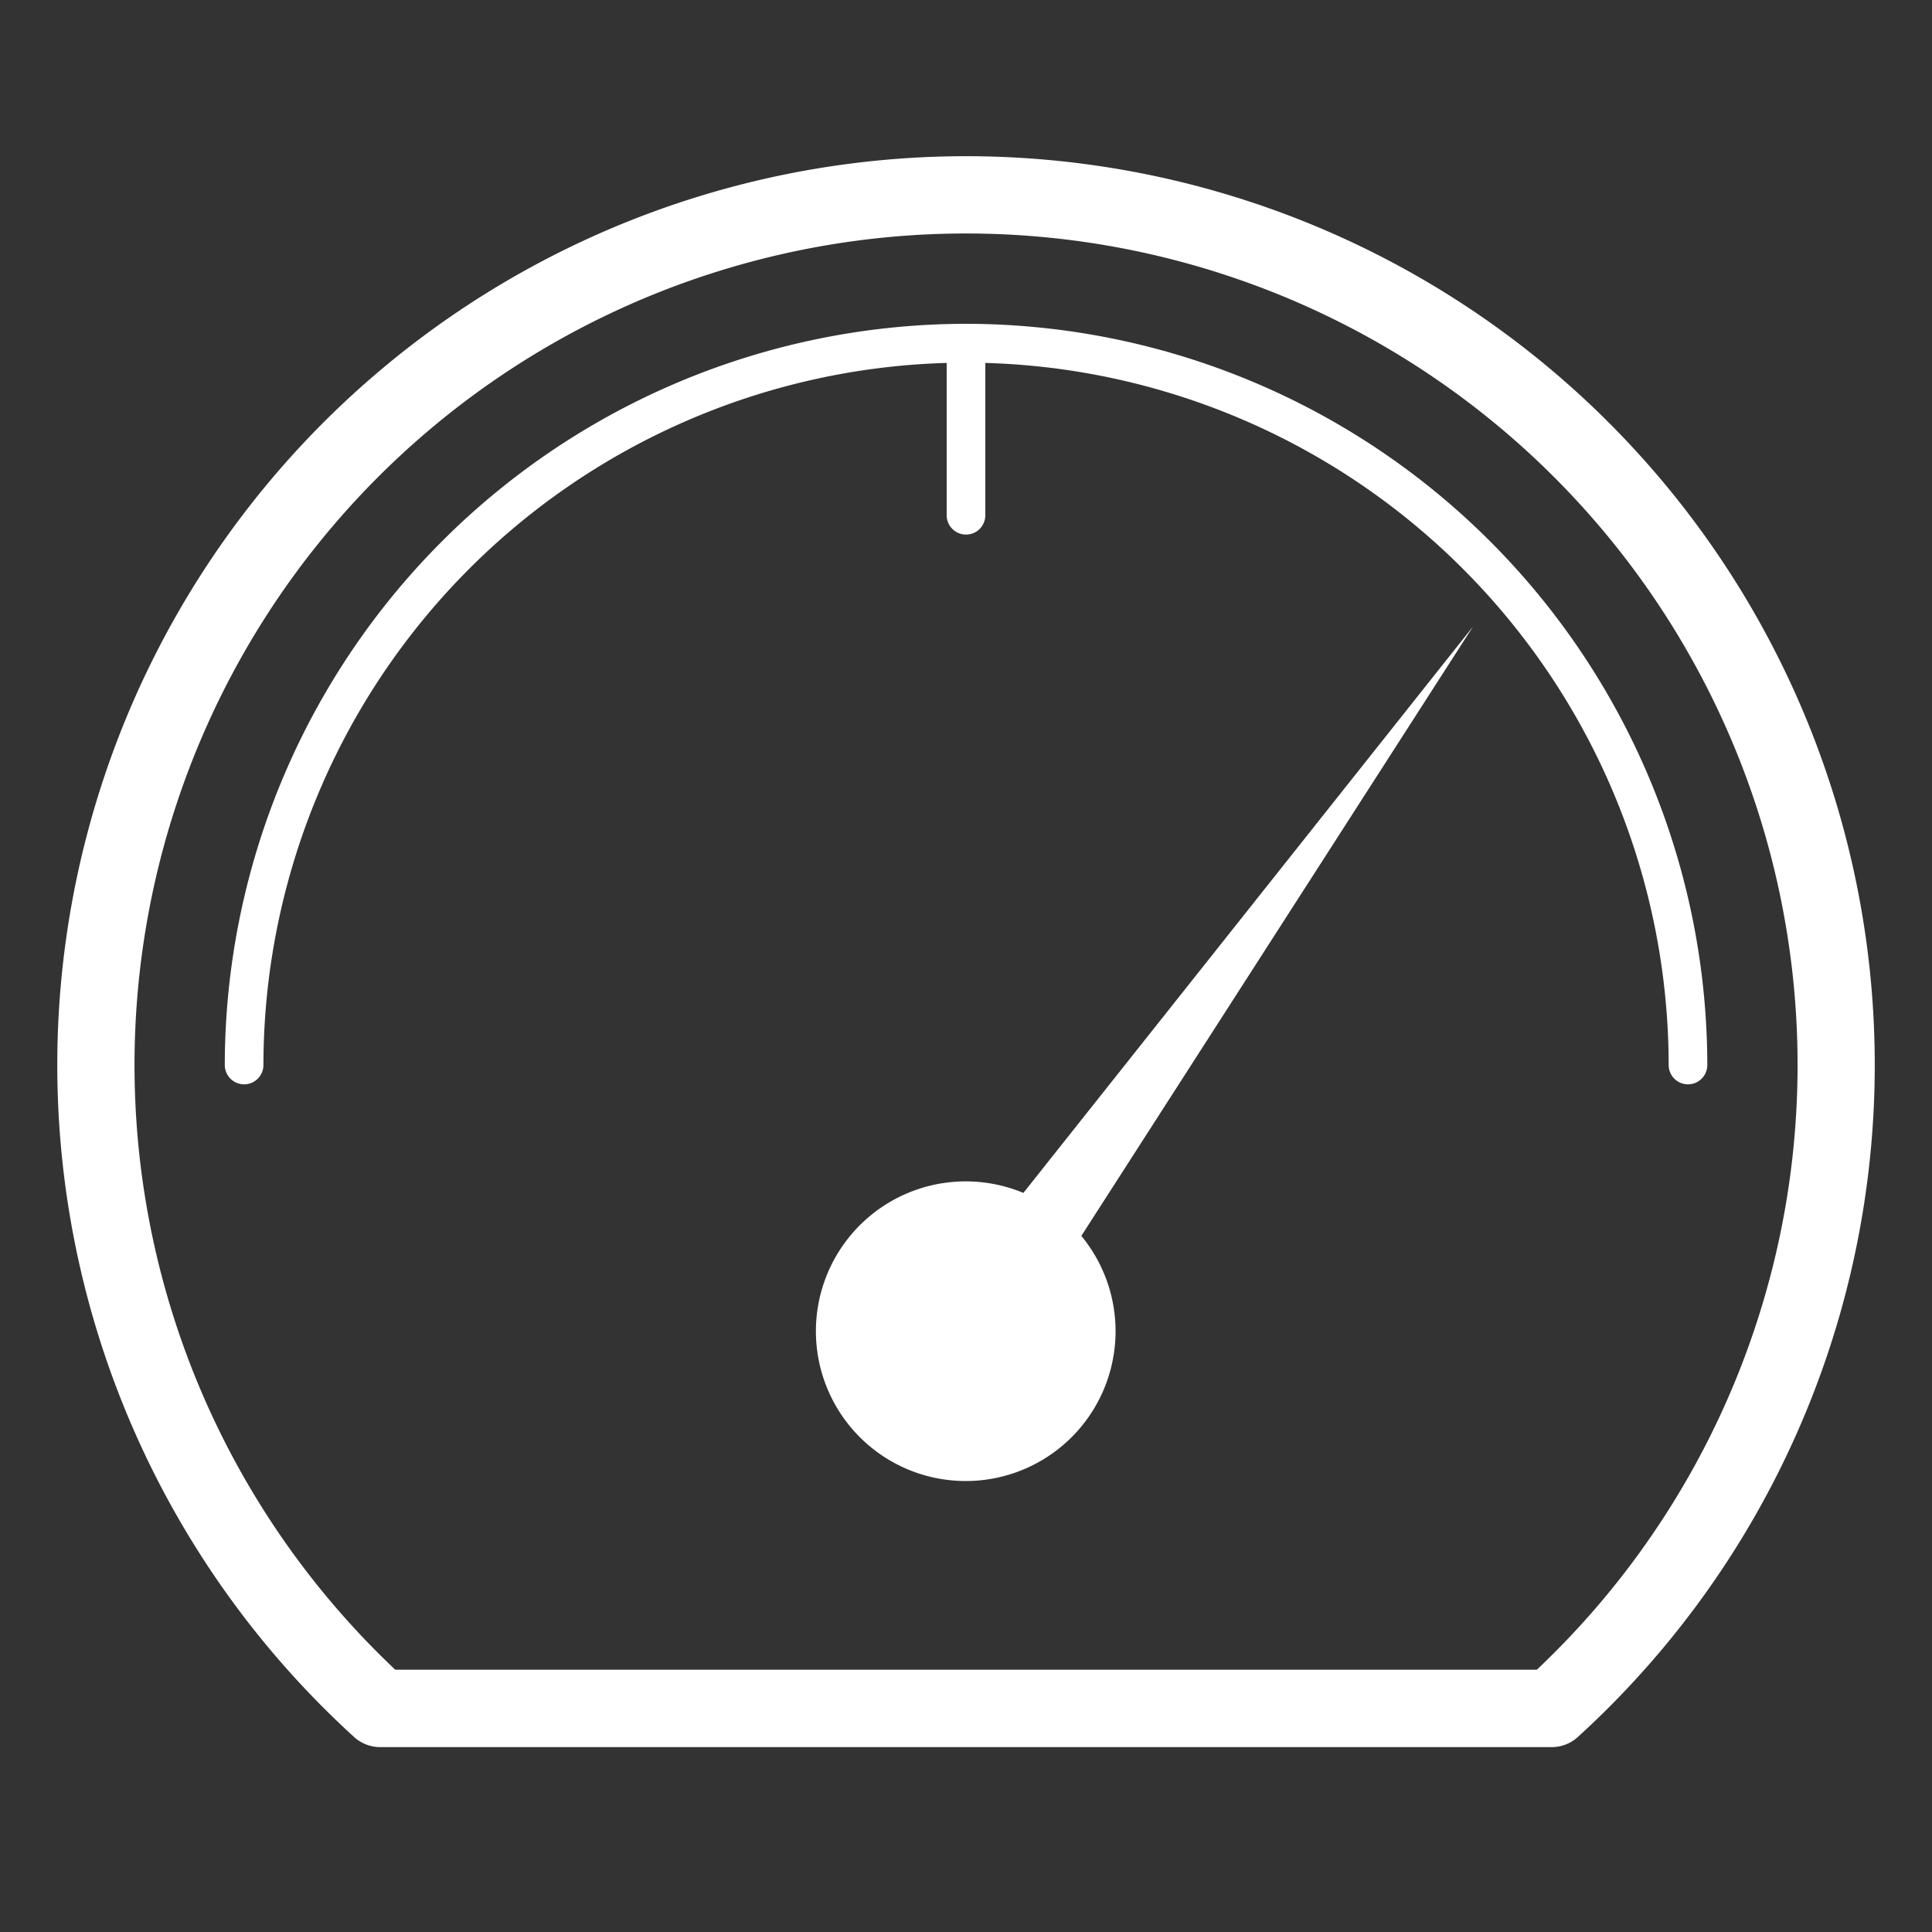 <?xml version="1.0" ?><svg data-name="Layer 1" id="Layer_1" viewBox="0 0 200 200" xmlns="http://www.w3.org/2000/svg"><rect x="0" y="0" width="200" height="200" fill="#333333" stroke="none"/><defs><style>.cls-1{fill:white;}</style></defs><title/><path class="cls-1" d="M100,33.52a76.82,76.82,0,0,0-76.73,76.73,2,2,0,0,0,4,0A72.8,72.8,0,0,1,98,37.57V53.34a2,2,0,0,0,4,0V37.57a72.8,72.8,0,0,1,70.74,72.68,2,2,0,0,0,4,0A76.82,76.82,0,0,0,100,33.52Z"/><path class="cls-1" d="M105.94,123.49a15.51,15.51,0,1,0,6,4.45l40.56-63.1Z"/><path class="cls-1" d="M100,16.17A94.09,94.09,0,0,0,36.64,179.8h0a4,4,0,0,0,2.69,1.06H160.67a4,4,0,0,0,2.68-1.06h0A94.08,94.08,0,0,0,100,16.17Zm59.09,156.68H40.92a86.08,86.08,0,1,1,118.17,0Z"/></svg>